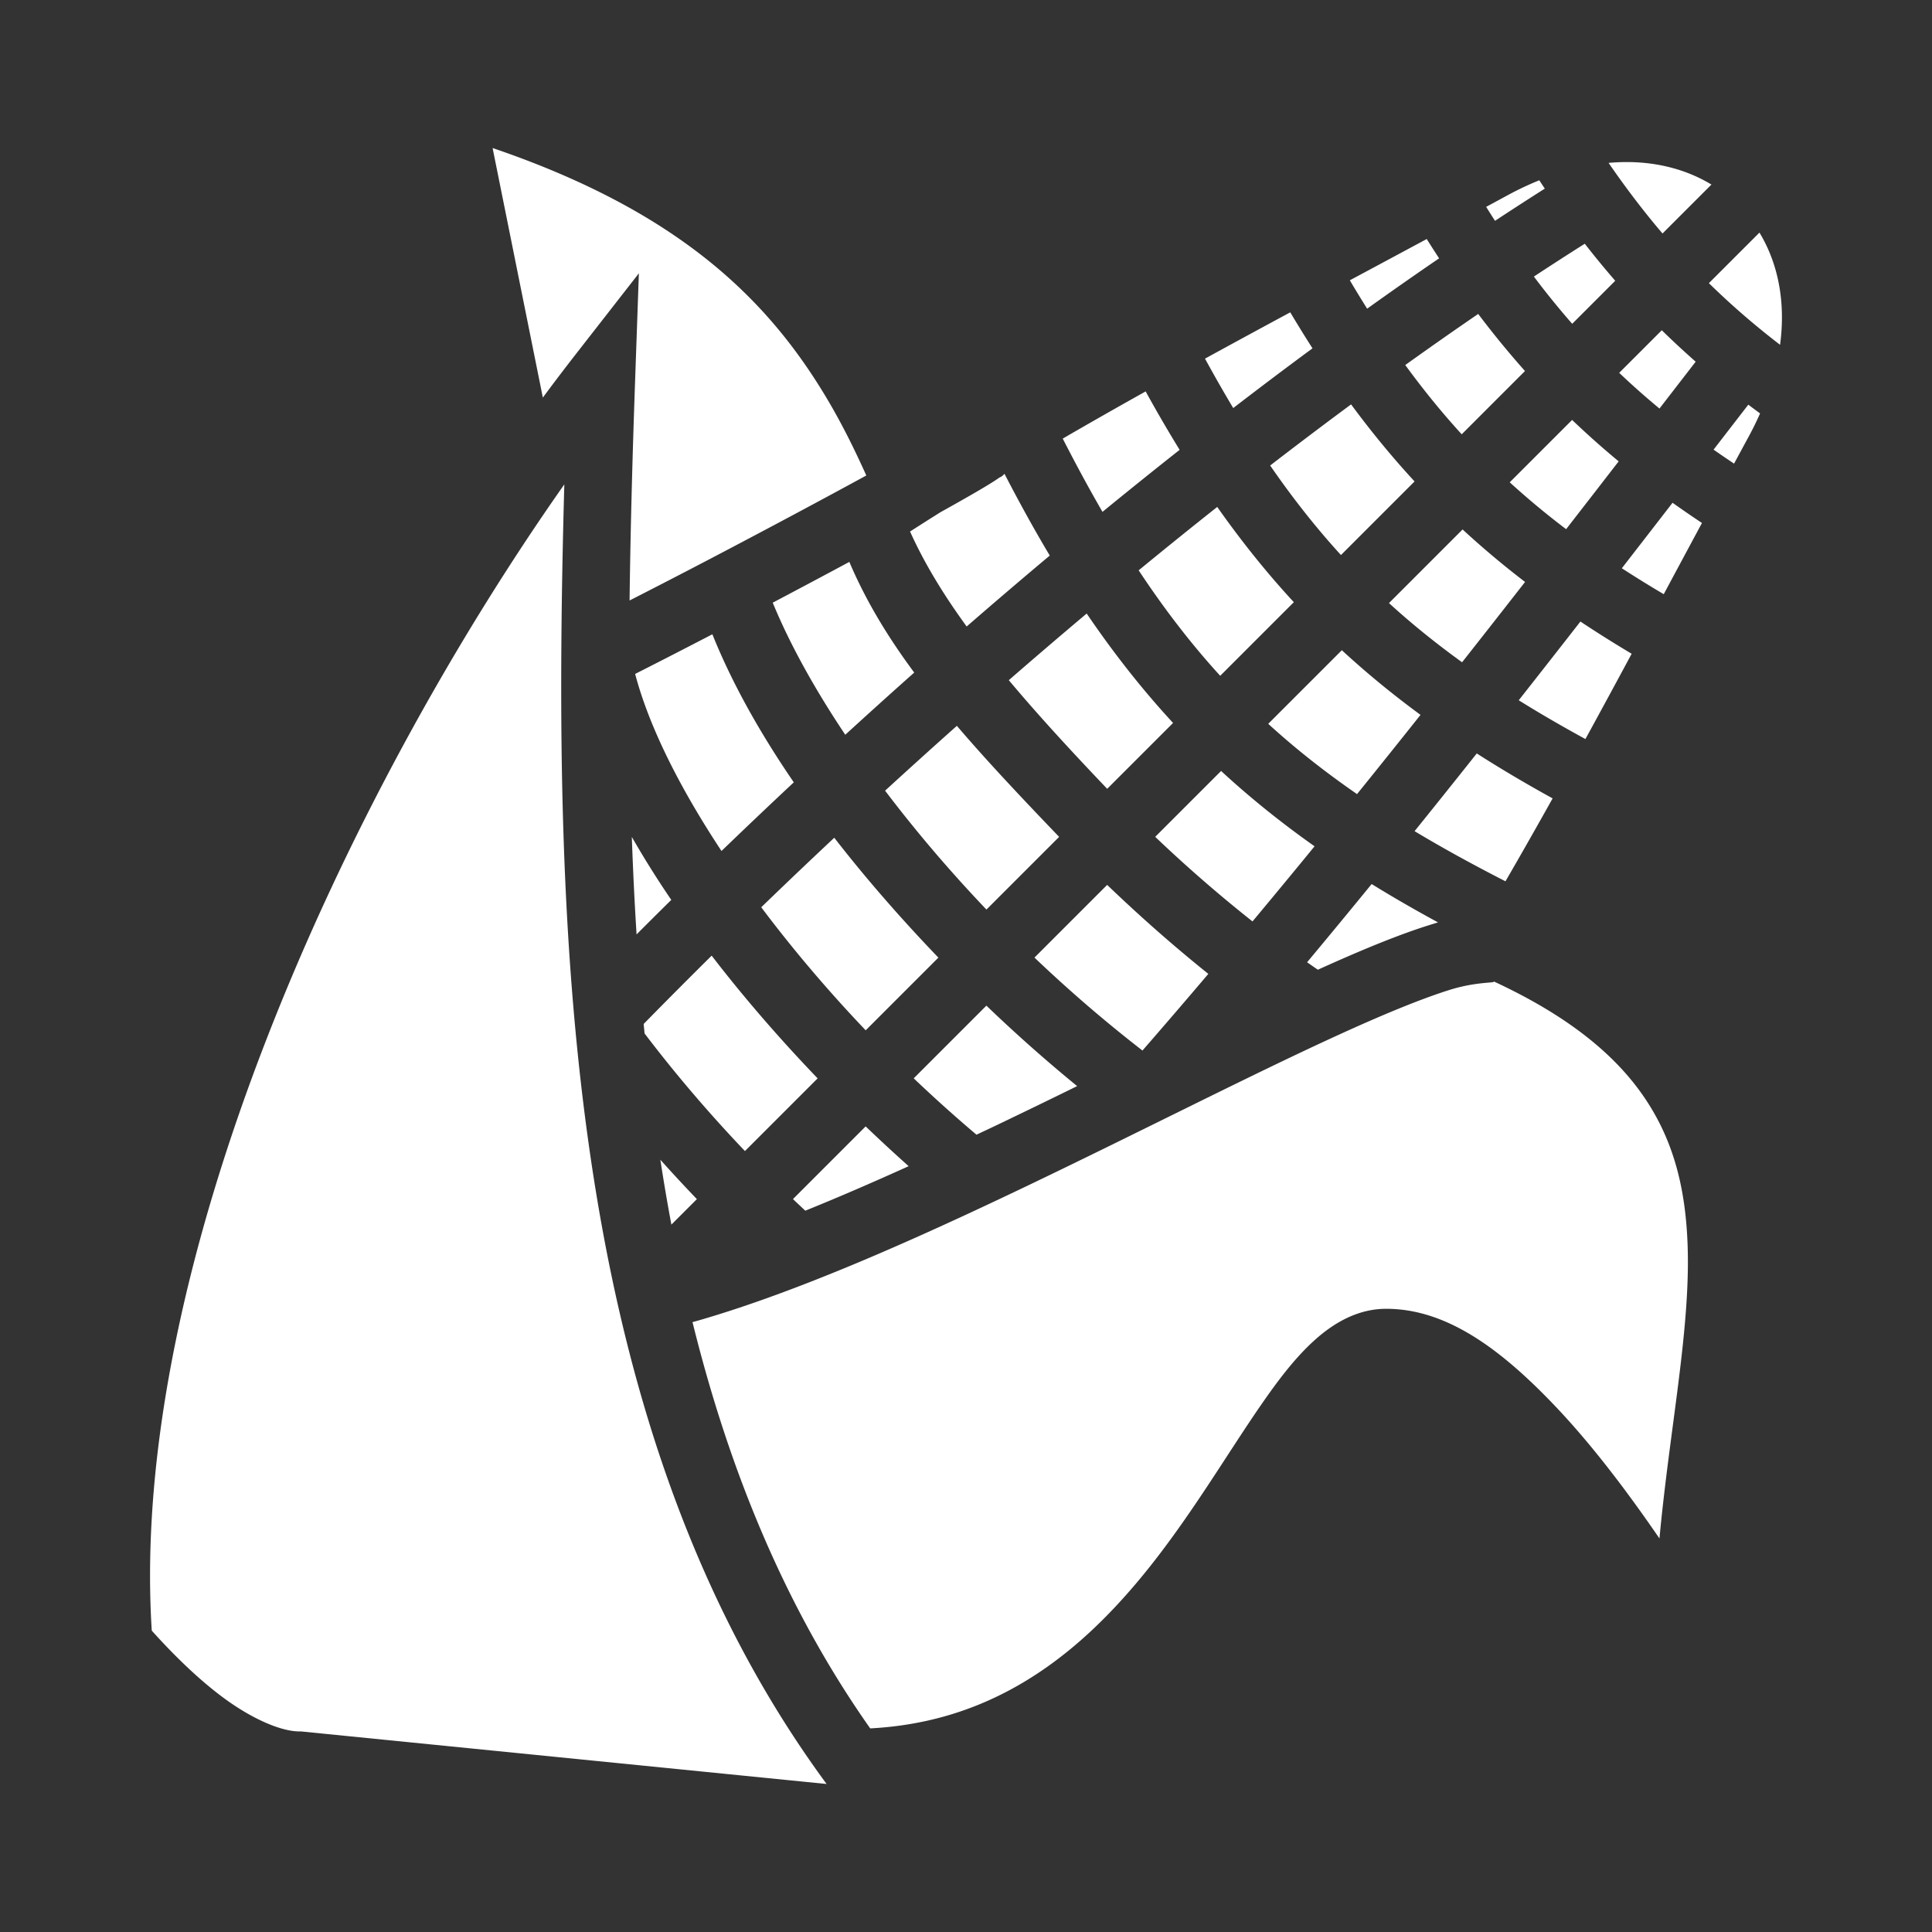 <svg xmlns="http://www.w3.org/2000/svg" viewBox="0 0 512 512"><rect x="0" y="0" width="512" height="512" fill="#333333" stroke="none"/><path fill="#fff" d="m130.543 39.226 13.316 66.134a608.88 608.88 0 0 1 8.384-11.048l17.066-21.885-.974 27.736c-.69 19.64-1.247 39.345-1.49 58.973 6.94-3.547 14.11-7.24 21.494-11.108 14.69-7.69 29.31-15.51 41.242-22.017-3-6.667-6.218-13.2-9.916-19.5-15.624-26.61-39.145-50.258-89.123-67.284zm300.03 3.724a52.962 52.962 0 0 0-4.28.22c4.59 6.668 9.32 12.88 14.29 18.708l12.968-12.967c-6.443-3.9-14.258-6.046-22.978-5.96zm-22.645 4.828a82.296 82.296 0 0 0-8.586 4.07c-1.83.996-3.664 1.98-5.495 2.973.78 1.247 1.562 2.483 2.348 3.7 4.43-2.915 8.834-5.77 13.195-8.533-.49-.726-.975-1.473-1.462-2.21zm58.35 13.86L452.874 75.04c5.875 5.755 12.12 11.16 18.86 16.336 1.55-11.45-.575-21.67-5.458-29.738zm-88.18 1.705c-6.794 3.656-13.59 7.3-20.38 10.94 1.52 2.57 3.05 5.077 4.588 7.52a1107.33 1107.33 0 0 1 19.073-13.343 302.15 302.15 0 0 1-3.28-5.117zm41.884 1.25a867.764 867.764 0 0 0-13.488 8.7 217.164 217.164 0 0 0 10.156 12.52l11.403-11.404a240.533 240.533 0 0 1-8.07-9.817zm-78.05 18.178a3631.817 3631.817 0 0 0-22.594 12.27c2.482 4.546 4.97 8.91 7.482 13.096a1306.462 1306.462 0 0 1 21.006-15.828 327.897 327.897 0 0 1-5.893-9.537zm49.808.426a1089.51 1089.51 0 0 0-19.33 13.54c4.776 6.542 9.727 12.63 14.96 18.357l16.766-16.768a240.64 240.64 0 0 1-12.396-15.13zm48.656 4.323-11.29 11.288a204.693 204.693 0 0 0 10.673 9.46c3.202-4.148 6.437-8.332 9.593-12.415-3.074-2.71-6.07-5.48-8.977-8.334zM303.61 103.73a1596.192 1596.192 0 0 0-21.975 12.503c3.508 6.854 7.005 13.322 10.537 19.414a1491.515 1491.515 0 0 1 20.443-16.435 365.3 365.3 0 0 1-9.004-15.48zm54.442 3.437a1319.866 1319.866 0 0 0-21.445 16.195c5.945 8.62 12.127 16.47 18.762 23.73l19.507-19.507c-5.9-6.388-11.475-13.17-16.824-20.418zm105.27.074c-3.028 3.92-6.133 7.937-9.207 11.92a269.572 269.572 0 0 0 5.432 3.702c1.267-2.337 2.52-4.68 3.795-7.015a84.368 84.368 0 0 0 3.095-6.287 259.62 259.62 0 0 1-3.115-2.32zm-46.695 4.048-16.532 16.53a211.144 211.144 0 0 0 14.946 12.417c4.7-6.056 9.32-12.013 13.925-17.97a230.993 230.993 0 0 1-12.338-10.977zM266.2 125.565c-.83.906-1.07.793-1.485 1.09-.558.4-1.1.752-1.735 1.153-1.268.8-2.864 1.753-4.828 2.892a619.455 619.455 0 0 1-8.904 5.033 953.504 953.504 0 0 0-8.074 5.125c3.755 8.345 8.797 16.637 15.002 25.17a1640.974 1640.974 0 0 1 22.025-18.8c-4.073-6.815-8.057-14.03-12-21.663zm-116.65 2.803C90.93 211.753 34.103 335.944 40.22 432.138c5.696 6.334 12.39 12.947 19.215 17.95 7.61 5.582 15.156 8.76 19.907 8.76h.45l139.268 13.926c-68.43-92.97-72.94-220.298-69.51-344.406zm293.692 4.87c-4.444 5.752-8.902 11.505-13.44 17.357a305.924 305.924 0 0 0 11.106 6.87c3.373-6.288 6.746-12.58 10.13-18.874a281.784 281.784 0 0 1-7.796-5.353zm-120.662 1.107a1468.553 1468.553 0 0 0-20.822 16.8c6.816 10.3 13.91 19.52 21.61 27.948l19.51-19.508c-7.19-7.783-13.896-16.15-20.298-25.24zm65.023 5.966-19.508 19.51c6.02 5.5 12.446 10.686 19.374 15.687a5327.96 5327.96 0 0 0 16.686-21.283c-5.807-4.458-11.314-9.074-16.553-13.912zm-162.52 8.6a2998.12 2998.12 0 0 1-20.3 10.802c4.492 10.944 11.093 22.845 19.223 35.006 6.07-5.553 12.16-11.05 18.27-16.48-7.103-9.59-12.857-19.13-17.192-29.327zm62.9 13.685a1634.633 1634.633 0 0 0-20.638 17.658c7.596 9.074 16.32 18.562 26.073 28.79l17.46-17.458c-8.167-8.842-15.714-18.43-22.894-28.99zm130.845 2.115a5339.912 5339.912 0 0 1-16.346 20.865c5.56 3.47 11.445 6.88 17.672 10.28a3633.073 3633.073 0 0 0 12.254-22.602c-4.7-2.8-9.226-5.642-13.58-8.543zm-230.043 3.377a2205.606 2205.606 0 0 1-20.463 10.51c3.642 13.868 11.777 30.123 22.885 46.923a1725.391 1725.391 0 0 1 19.158-18.193c-9.026-13.173-16.406-26.366-21.58-39.24zm166.818 4.225-19.508 19.507c7.207 6.583 14.993 12.72 23.534 18.624a3475.45 3475.45 0 0 0 16.823-20.994c-7.41-5.446-14.336-11.123-20.85-17.138zM253.58 192.354a1696.904 1696.904 0 0 0-19.02 17.184c8.084 10.67 17.152 21.326 26.858 31.506l19.263-19.264c-10.142-10.567-19.194-20.173-27.1-29.426zm137.777 7.317a3438.083 3438.083 0 0 1-16.48 20.595c7.44 4.473 15.463 8.87 24.092 13.287a1599.905 1599.905 0 0 0 12.49-21.973c-7.073-3.895-13.765-7.85-20.103-11.91zm-67.754 4.642-17.46 17.458a372.51 372.51 0 0 0 25.783 22.417 2583.534 2583.534 0 0 0 16.447-19.91c-8.91-6.3-17.12-12.9-24.77-19.965zM167.437 221.79c.31 8.662.715 17.282 1.262 25.836 3.052-3.06 6.117-6.108 9.198-9.145a254.914 254.914 0 0 1-10.46-16.69zm53.653.22a1685.232 1685.232 0 0 0-19.352 18.423c8.29 11.04 17.64 22.08 27.68 32.61l19.263-19.263c-9.95-10.366-19.25-21.02-27.59-31.77zm142.412 12.268a2579.971 2579.971 0 0 1-17.106 20.73c.95.67 1.9 1.326 2.848 1.98 11.135-5.043 21.08-9.175 29.514-11.823.806-.253 1.553-.48 2.33-.723-6.137-3.337-12.01-6.713-17.586-10.164zm-70.094.23-19.264 19.262a370.831 370.831 0 0 0 28.62 24.633 2045.893 2045.893 0 0 0 17.456-20.314c-9.126-7.32-18.12-15.24-26.812-23.583zM188.6 253.257a1662.212 1662.212 0 0 0-18.024 18.104c.08.84.16 1.677.242 2.514 8.02 10.558 16.996 21.096 26.6 31.168l19.263-19.264c-10.078-10.5-19.56-21.436-28.08-32.52zm207.175 6.792c1.045.547-4.21-.04-11.627 2.29-7.62 2.39-17.802 6.602-29.472 11.934-23.342 10.665-52.773 25.796-82.73 40.12-29.96 14.327-60.4 27.873-86.608 35.478-.61.177-1.208.335-1.815.506 9.725 39.354 24.64 75.796 47.09 107.666 10.53-.556 19.844-2.732 28.217-6.078 18.345-7.332 32.617-20.42 44.62-35.205 12.005-14.786 21.526-31.097 30.673-44.343 4.573-6.623 9.025-12.513 14.183-17.188 5.16-4.675 11.558-8.383 19.036-8.383 16.213 0 30.66 10.89 45.064 26.074 9.18 9.68 18.34 21.64 27.37 34.79 2.69-28.988 8.2-55.247 7.468-77.426-.482-14.58-3.403-27.167-10.916-38.607-7.486-11.398-19.84-22.032-40.553-31.627zm-134.367 6.457-19.264 19.263a377.501 377.501 0 0 0 16.637 14.94c1.8-.852 3.6-1.694 5.4-2.555a2354.14 2354.14 0 0 0 21.275-10.324 402.87 402.87 0 0 1-24.047-21.323zm-32 32-19.264 19.263a377.785 377.785 0 0 0 3.27 3.075c8.875-3.585 18.068-7.574 27.39-11.795a419.922 419.922 0 0 1-11.396-10.543zm-54.406 8.834a526.376 526.376 0 0 0 2.922 17.198l6.757-6.758a421.029 421.029 0 0 1-9.678-10.44z"/></svg>
